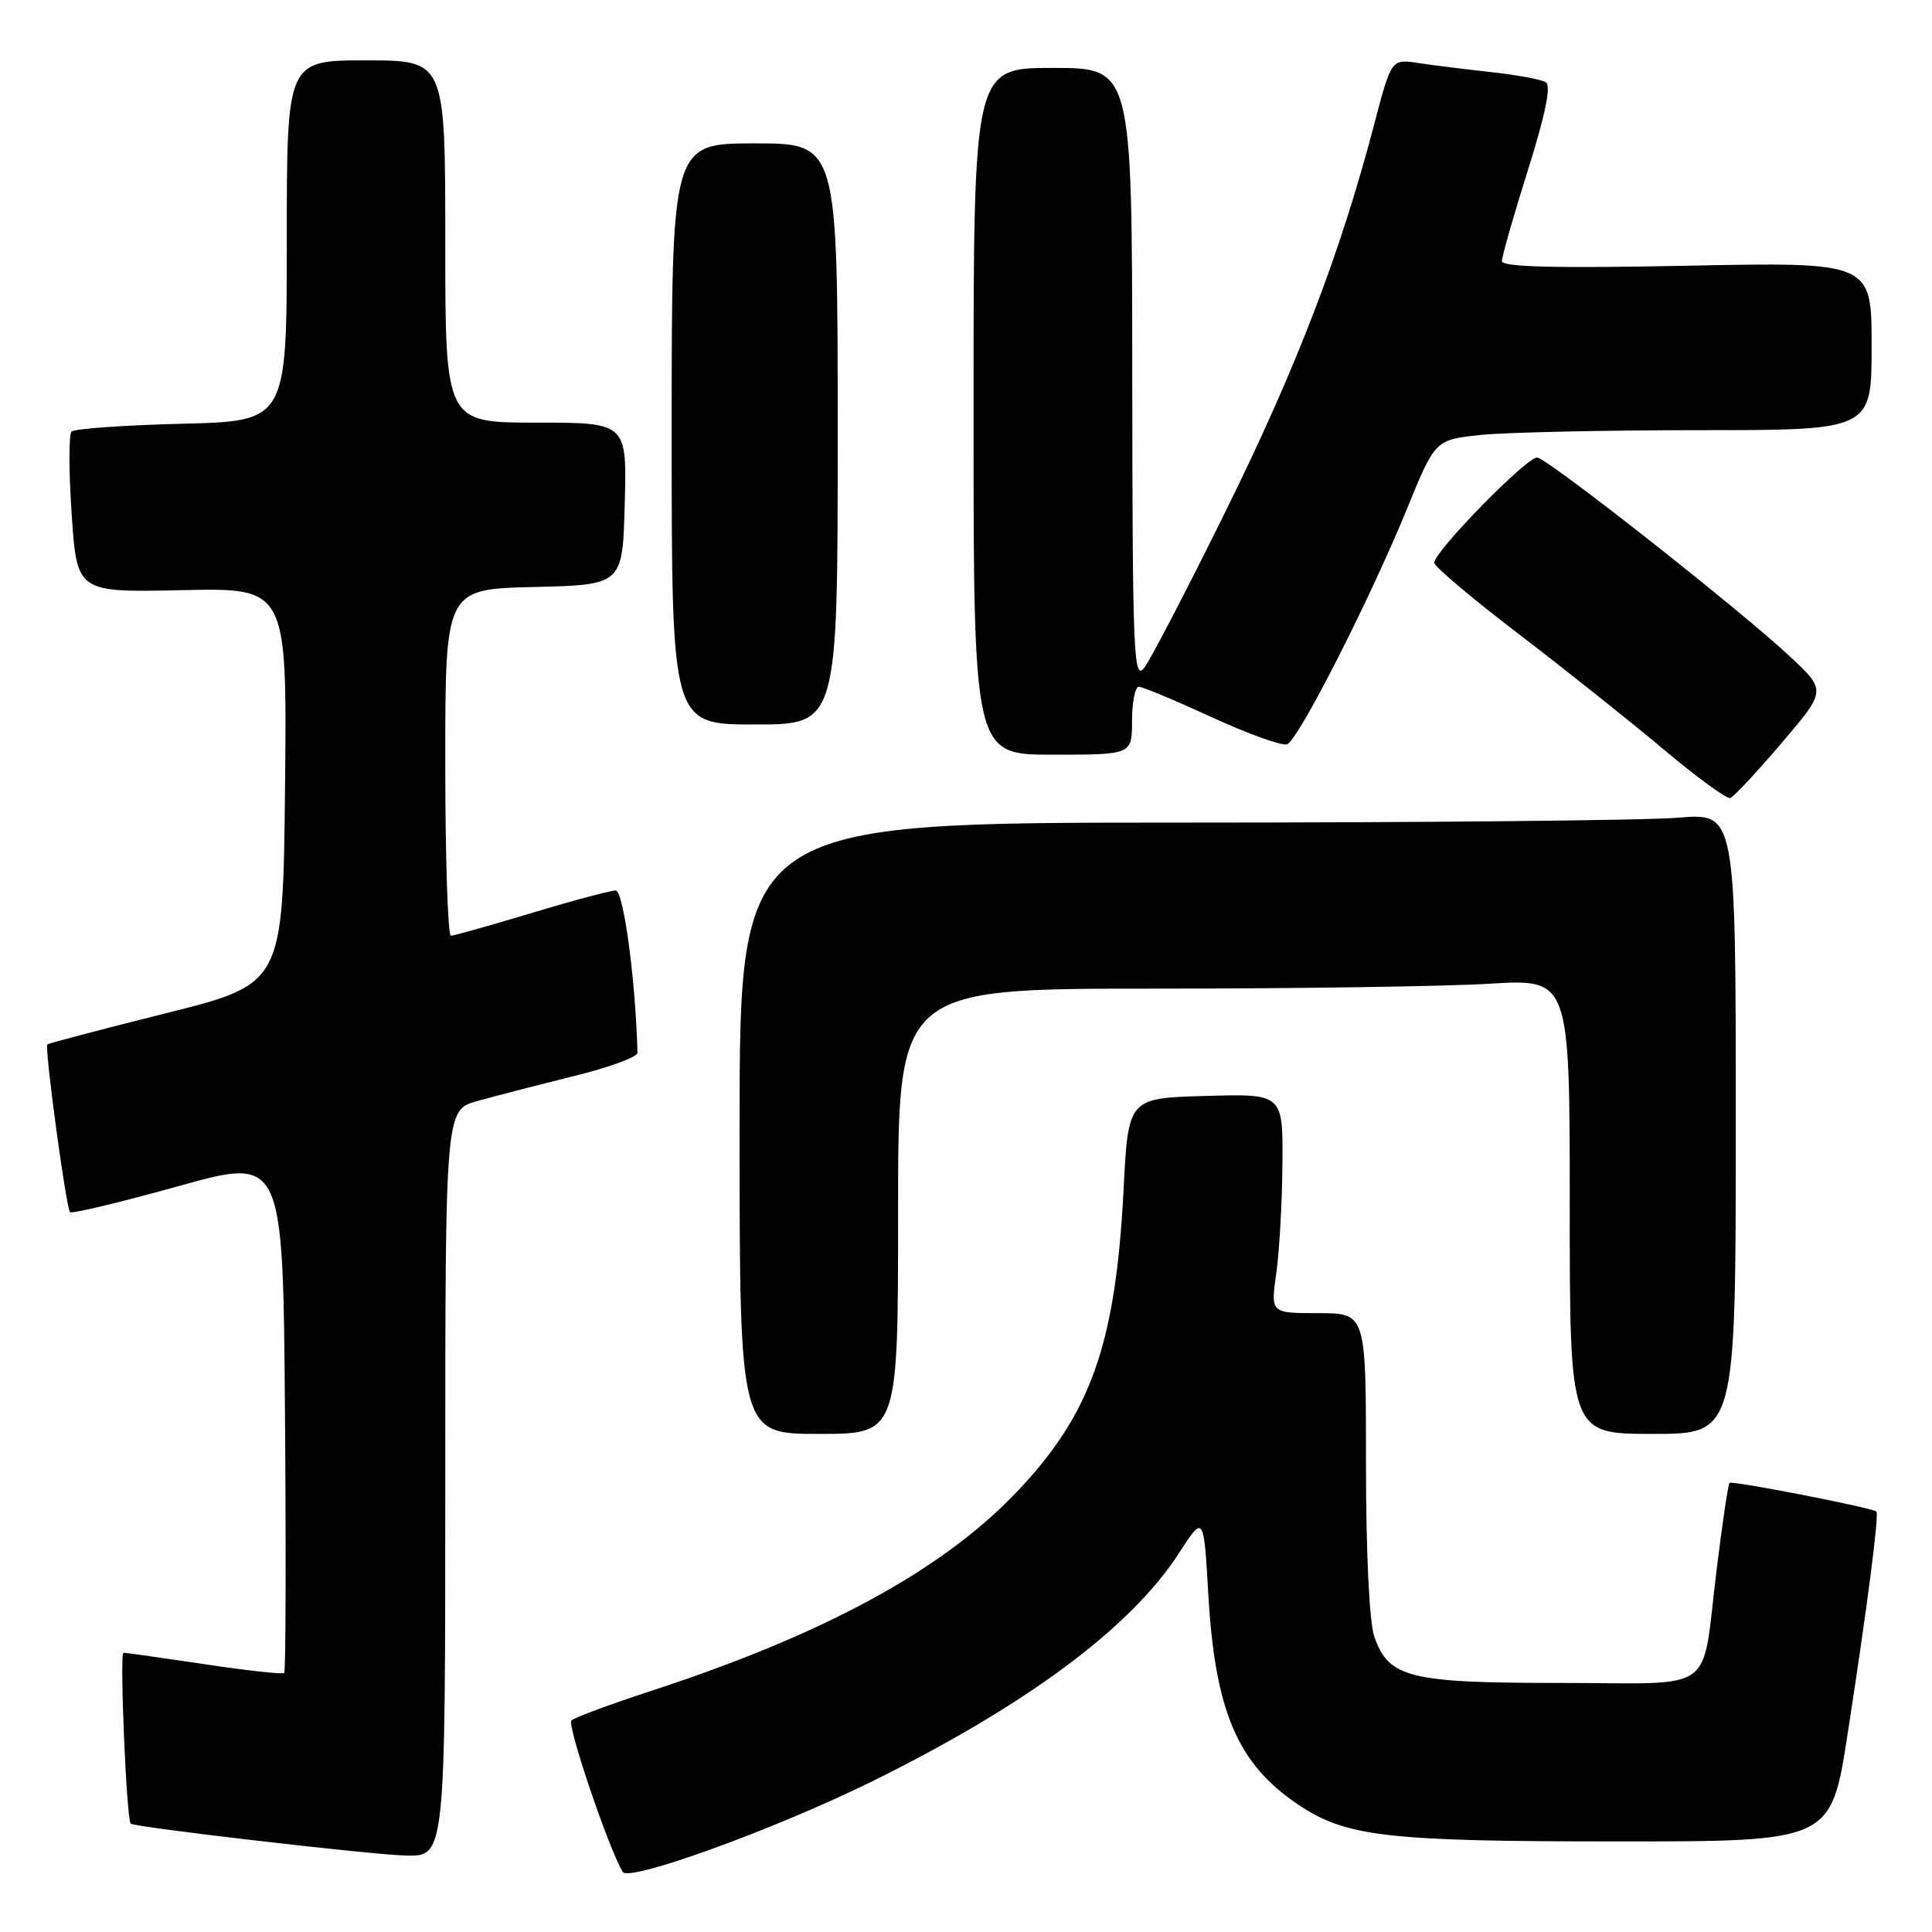 <?xml version="1.0" encoding="UTF-8" standalone="no"?>
<!DOCTYPE svg PUBLIC "-//W3C//DTD SVG 1.1//EN" "http://www.w3.org/Graphics/SVG/1.1/DTD/svg11.dtd" >
<svg xmlns="http://www.w3.org/2000/svg" xmlns:xlink="http://www.w3.org/1999/xlink" version="1.1" viewBox="0 0 256 256">
 <g >
 <path fill="currentColor"
d=" M 115.50 236.07 C 136.05 225.93 149.82 215.69 156.22 205.80 C 159.50 200.73 159.50 200.73 160.10 211.14 C 160.99 226.74 163.97 233.72 172.02 239.12 C 178.36 243.38 183.73 244.00 214.36 244.00 C 242.62 244.00 242.62 244.00 244.82 229.75 C 247.41 213.02 249.01 200.67 248.63 200.29 C 248.12 199.79 229.51 196.16 229.17 196.49 C 228.99 196.68 228.21 201.86 227.46 208.01 C 225.39 224.76 227.81 223.00 206.88 223.00 C 186.74 223.00 184.01 222.33 182.11 216.88 C 181.44 214.97 181.00 205.80 181.00 193.85 C 181.00 174.00 181.00 174.00 174.68 174.00 C 168.36 174.00 168.36 174.00 169.11 168.75 C 169.52 165.86 169.89 159.32 169.93 154.22 C 170.00 144.93 170.00 144.93 159.75 145.22 C 149.50 145.50 149.50 145.50 148.88 157.64 C 147.82 178.19 144.54 187.43 134.60 197.82 C 124.77 208.09 109.24 216.53 86.50 223.98 C 81.00 225.78 76.15 227.57 75.72 227.96 C 75.08 228.53 80.69 245.07 82.52 248.04 C 83.36 249.40 102.72 242.37 115.50 236.07 Z  M 59.00 196.54 C 59.00 147.08 59.00 147.08 63.25 145.89 C 65.59 145.24 71.33 143.76 76.00 142.60 C 80.67 141.45 84.49 140.05 84.47 139.50 C 84.22 129.84 82.62 118.00 81.58 118.00 C 80.89 118.00 75.86 119.34 70.41 120.99 C 64.96 122.63 60.16 123.98 59.75 123.99 C 59.34 123.99 59.00 113.66 59.00 101.03 C 59.00 78.06 59.00 78.06 70.75 77.78 C 82.50 77.50 82.50 77.50 82.78 66.75 C 83.07 56.00 83.07 56.00 71.03 56.00 C 59.00 56.00 59.00 56.00 59.00 32.00 C 59.00 8.00 59.00 8.00 48.50 8.00 C 38.00 8.00 38.00 8.00 38.00 31.90 C 38.00 55.81 38.00 55.81 24.08 56.15 C 16.43 56.34 9.86 56.81 9.48 57.18 C 9.11 57.56 9.11 62.51 9.50 68.18 C 10.20 78.50 10.20 78.50 24.12 78.20 C 38.03 77.89 38.03 77.89 37.77 104.14 C 37.50 130.38 37.50 130.38 22.02 134.25 C 13.51 136.38 6.42 138.25 6.27 138.39 C 5.88 138.79 8.76 160.09 9.28 160.61 C 9.52 160.86 15.97 159.31 23.61 157.18 C 37.50 153.31 37.50 153.31 37.76 187.31 C 37.91 206.01 37.86 221.47 37.66 221.68 C 37.45 221.88 32.73 221.36 27.15 220.52 C 21.58 219.69 16.72 219.00 16.36 219.00 C 15.83 219.00 16.76 241.11 17.32 241.64 C 17.81 242.12 49.19 245.76 53.75 245.87 C 59.00 246.00 59.00 246.00 59.00 196.54 Z  M 119.00 160.50 C 119.00 131.00 119.00 131.00 152.84 131.00 C 171.46 131.00 191.48 130.71 197.34 130.35 C 208.00 129.70 208.00 129.70 208.00 159.85 C 208.00 190.00 208.00 190.00 219.00 190.00 C 230.00 190.00 230.00 190.00 230.00 148.85 C 230.00 107.71 230.00 107.71 222.35 108.35 C 218.14 108.71 188.44 109.00 156.35 109.00 C 98.00 109.00 98.00 109.00 98.00 149.50 C 98.00 190.00 98.00 190.00 108.50 190.00 C 119.00 190.00 119.00 190.00 119.00 160.50 Z  M 236.05 98.48 C 242.01 91.50 242.01 91.50 237.19 87.00 C 230.51 80.75 205.15 60.79 203.69 60.63 C 202.36 60.48 189.97 73.15 190.05 74.58 C 190.08 75.09 195.11 79.33 201.22 84.00 C 207.34 88.67 215.96 95.54 220.39 99.26 C 224.82 102.98 228.81 105.90 229.27 105.74 C 229.73 105.59 232.78 102.32 236.05 98.48 Z  M 150.00 95.50 C 150.00 93.03 150.41 91.00 150.90 91.00 C 151.40 91.00 155.75 92.82 160.58 95.04 C 165.41 97.26 169.90 98.87 170.55 98.62 C 172.05 98.04 181.51 79.46 186.45 67.38 C 190.17 58.27 190.17 58.27 196.23 57.63 C 199.57 57.29 212.58 57.00 225.15 57.00 C 248.00 57.00 248.00 57.00 248.00 45.86 C 248.00 34.72 248.00 34.72 223.50 35.21 C 206.06 35.56 199.00 35.38 199.01 34.60 C 199.01 33.99 200.56 28.56 202.46 22.53 C 204.78 15.16 205.56 11.34 204.83 10.90 C 204.24 10.53 201.00 9.93 197.63 9.56 C 194.26 9.19 189.89 8.65 187.93 8.35 C 184.36 7.80 184.36 7.80 182.04 16.65 C 177.58 33.64 171.82 48.64 162.52 67.50 C 157.37 77.95 152.46 87.40 151.61 88.50 C 150.21 90.31 150.06 86.68 150.03 49.75 C 150.00 9.00 150.00 9.00 139.50 9.00 C 129.00 9.00 129.00 9.00 129.00 54.50 C 129.00 100.00 129.00 100.00 139.50 100.00 C 150.00 100.00 150.00 100.00 150.00 95.50 Z  M 111.00 57.50 C 111.00 19.00 111.00 19.00 100.00 19.00 C 89.00 19.00 89.00 19.00 89.00 57.50 C 89.00 96.00 89.00 96.00 100.00 96.00 C 111.00 96.00 111.00 96.00 111.00 57.50 Z "/>
</g>
</svg>